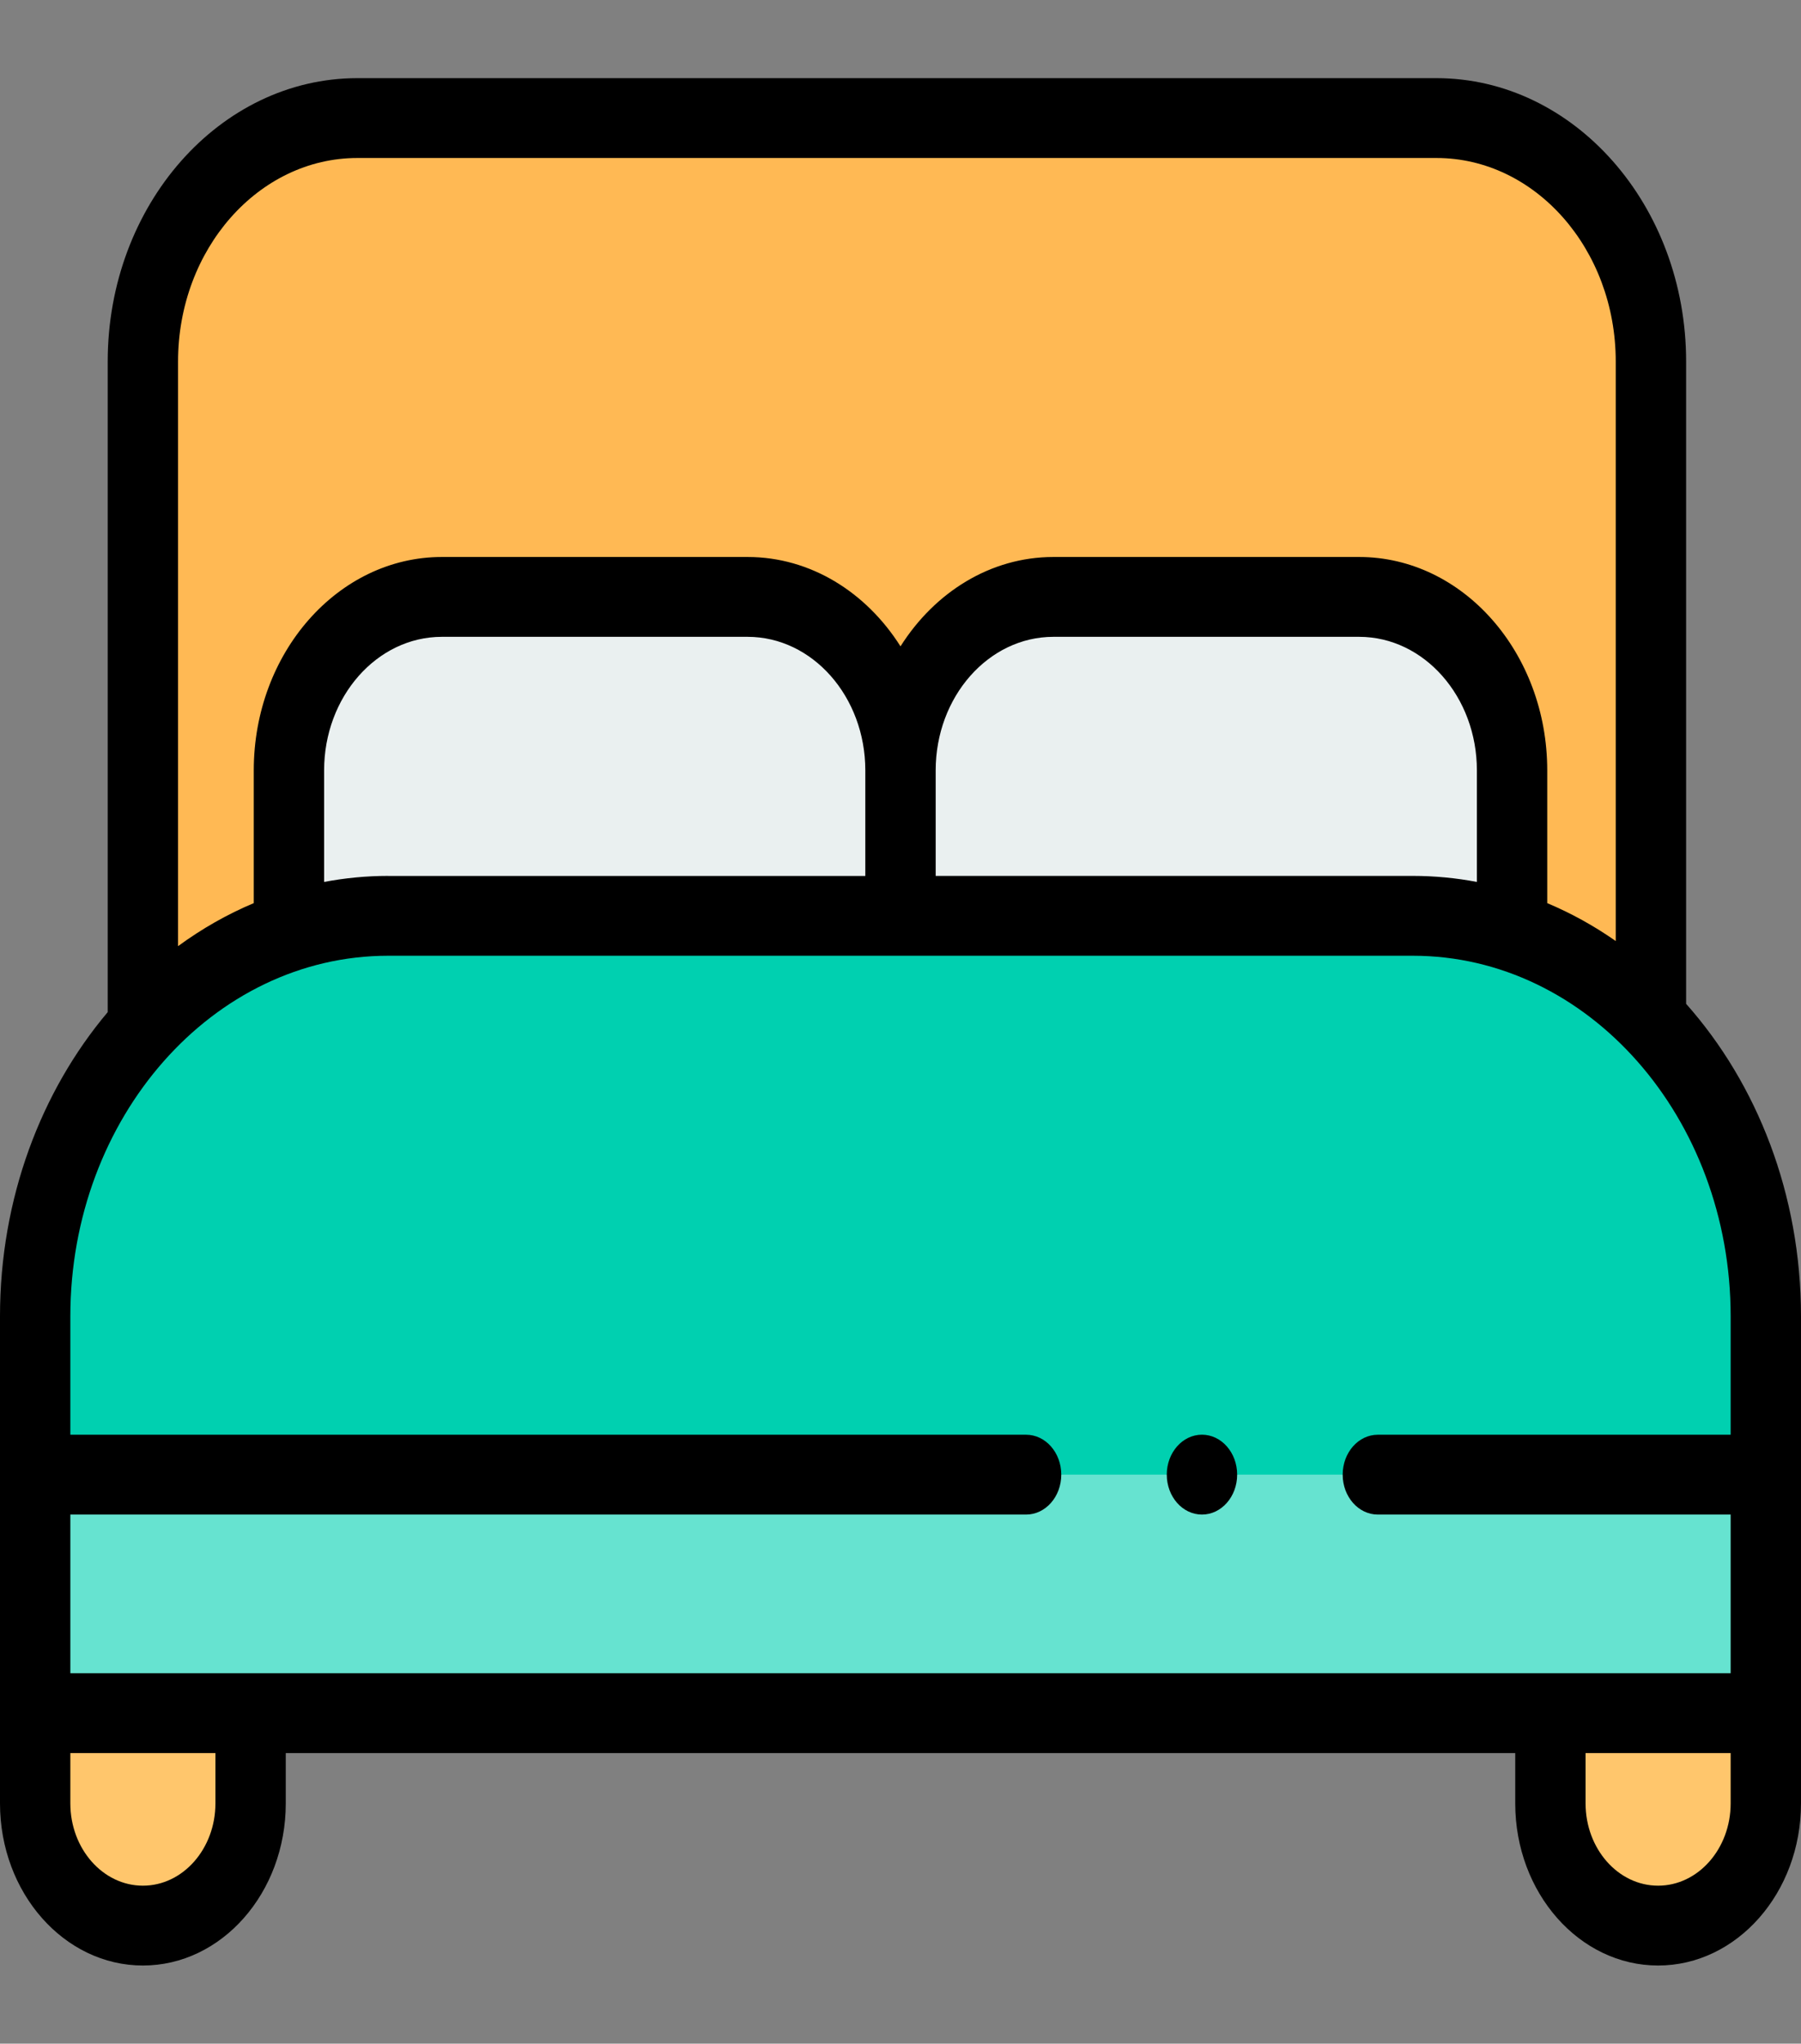 <svg width="52" height="59" viewBox="0 0 52 59" fill="none" xmlns="http://www.w3.org/2000/svg">
<rect x="0" y="0" width="52" height="59" fill="#808080" stroke="none"/>
<g clip-path="url(#clip0_450_103)">
<path d="M50.984 38.001V42.572L34.692 43.725L1.016 42.572V38.001C1.016 34.737 2.208 31.789 4.125 29.687C5.295 28.403 6.737 27.434 8.342 26.903C9.25 26.601 10.211 26.439 11.205 26.439H40.795C41.789 26.439 42.75 26.601 43.658 26.903C45.17 27.403 46.536 28.291 47.667 29.465C49.706 31.579 50.984 34.621 50.984 38.001Z" fill="#00D0B0"/>
<path d="M1.016 42.572H50.984V49.459H1.016V42.572Z" fill="#66E3D0"/>
<path d="M47.667 10.436V29.466C46.536 28.291 45.17 27.403 43.658 26.903V22.241C43.658 20.858 43.164 19.606 42.365 18.699C41.566 17.792 40.462 17.232 39.243 17.232H30.414C27.976 17.232 26 19.475 26 22.241C26 20.858 25.506 19.606 24.707 18.699C23.908 17.792 22.805 17.232 21.586 17.232H12.757C10.319 17.232 8.342 19.475 8.342 22.241V26.903C6.737 27.434 5.295 28.403 4.125 29.687V10.436C4.125 6.555 6.899 3.408 10.32 3.408H41.473C44.894 3.408 47.667 6.555 47.667 10.436V10.436Z" fill="#FFB954"/>
<path d="M7.235 49.459V52.063C7.235 54.012 5.843 55.592 4.125 55.592C3.266 55.592 2.489 55.197 1.927 54.558C1.364 53.92 1.016 53.038 1.016 52.063V49.459H7.235Z" fill="#FFC66C"/>
<path d="M50.984 49.459V52.063C50.984 54.012 49.592 55.592 47.874 55.592C47.015 55.592 46.238 55.197 45.676 54.558C45.113 53.92 44.765 53.038 44.765 52.063V49.459H50.984Z" fill="#FFC66C"/>
<path d="M26 22.241V26.44H11.205C10.211 26.44 9.25 26.601 8.342 26.903V22.241C8.342 19.475 10.319 17.232 12.757 17.232H21.586C22.805 17.232 23.908 17.793 24.707 18.699C25.506 19.606 26 20.858 26 22.241V22.241Z" fill="#EAF0F0"/>
<path d="M43.658 22.241V26.903C42.75 26.601 41.789 26.44 40.795 26.44H26V22.241C26 19.475 27.976 17.232 30.414 17.232H39.243C40.462 17.232 41.566 17.793 42.365 18.699C43.164 19.606 43.658 20.858 43.658 22.241V22.241Z" fill="#EAF0F0"/>
<path d="M48.683 28.98V10.436C48.683 5.926 45.448 2.256 41.473 2.256H10.32C6.344 2.256 3.11 5.926 3.11 10.436V29.22C1.185 31.504 0 34.599 0 38.002V52.063C0 54.644 1.851 56.744 4.126 56.744C6.401 56.744 8.251 54.644 8.251 52.063V50.611H43.749V52.063C43.749 54.644 45.599 56.744 47.874 56.744C50.149 56.744 52 54.644 52 52.063V38.002C52 34.478 50.73 31.285 48.683 28.98V28.98ZM10.32 4.561H41.473C44.328 4.561 46.651 7.196 46.651 10.436V27.167C46.029 26.732 45.367 26.365 44.673 26.073V22.241C44.673 18.844 42.237 16.08 39.243 16.08H30.414C28.597 16.08 26.986 17.1 26 18.66C25.014 17.1 23.403 16.08 21.586 16.08H12.757C9.763 16.08 7.327 18.844 7.327 22.241V26.073C6.555 26.397 5.823 26.815 5.141 27.315V10.436C5.141 7.196 7.464 4.561 10.32 4.561V4.561ZM11.206 25.287C10.576 25.287 9.959 25.348 9.358 25.461V22.241C9.358 20.115 10.883 18.385 12.757 18.385H21.586C23.46 18.385 24.984 20.115 24.984 22.241V25.288H11.206V25.287ZM27.016 22.241C27.016 20.115 28.54 18.385 30.414 18.385H39.243C41.117 18.385 42.642 20.115 42.642 22.241V25.461C42.04 25.347 41.423 25.287 40.794 25.287H27.016V22.241ZM11.206 27.592H40.794C45.853 27.592 49.969 32.262 49.969 38.002V41.42H39.782C39.221 41.42 38.767 41.936 38.767 42.573C38.767 43.209 39.221 43.725 39.782 43.725H49.969V48.306H2.031V43.725H29.626C30.187 43.725 30.642 43.209 30.642 42.573C30.642 41.936 30.187 41.42 29.626 41.42H2.031V38.002C2.031 32.262 6.147 27.592 11.206 27.592V27.592ZM6.22 52.063C6.22 53.373 5.281 54.439 4.126 54.439C2.971 54.439 2.031 53.373 2.031 52.063V50.611H6.22V52.063ZM47.874 54.439C46.719 54.439 45.78 53.373 45.78 52.063V50.611H49.969V52.063C49.969 53.373 49.029 54.439 47.874 54.439Z" fill="black"/>
<path d="M34.704 43.725C35.265 43.725 35.72 43.209 35.72 42.572C35.72 41.936 35.265 41.419 34.704 41.419C34.143 41.419 33.688 41.936 33.688 42.572C33.688 43.209 34.143 43.725 34.704 43.725Z" fill="black"/>
</g>
<defs>
<clipPath id="clip0_450_103">
<rect width="52" height="59" fill="white"/>
</clipPath>
</defs>
</svg>
